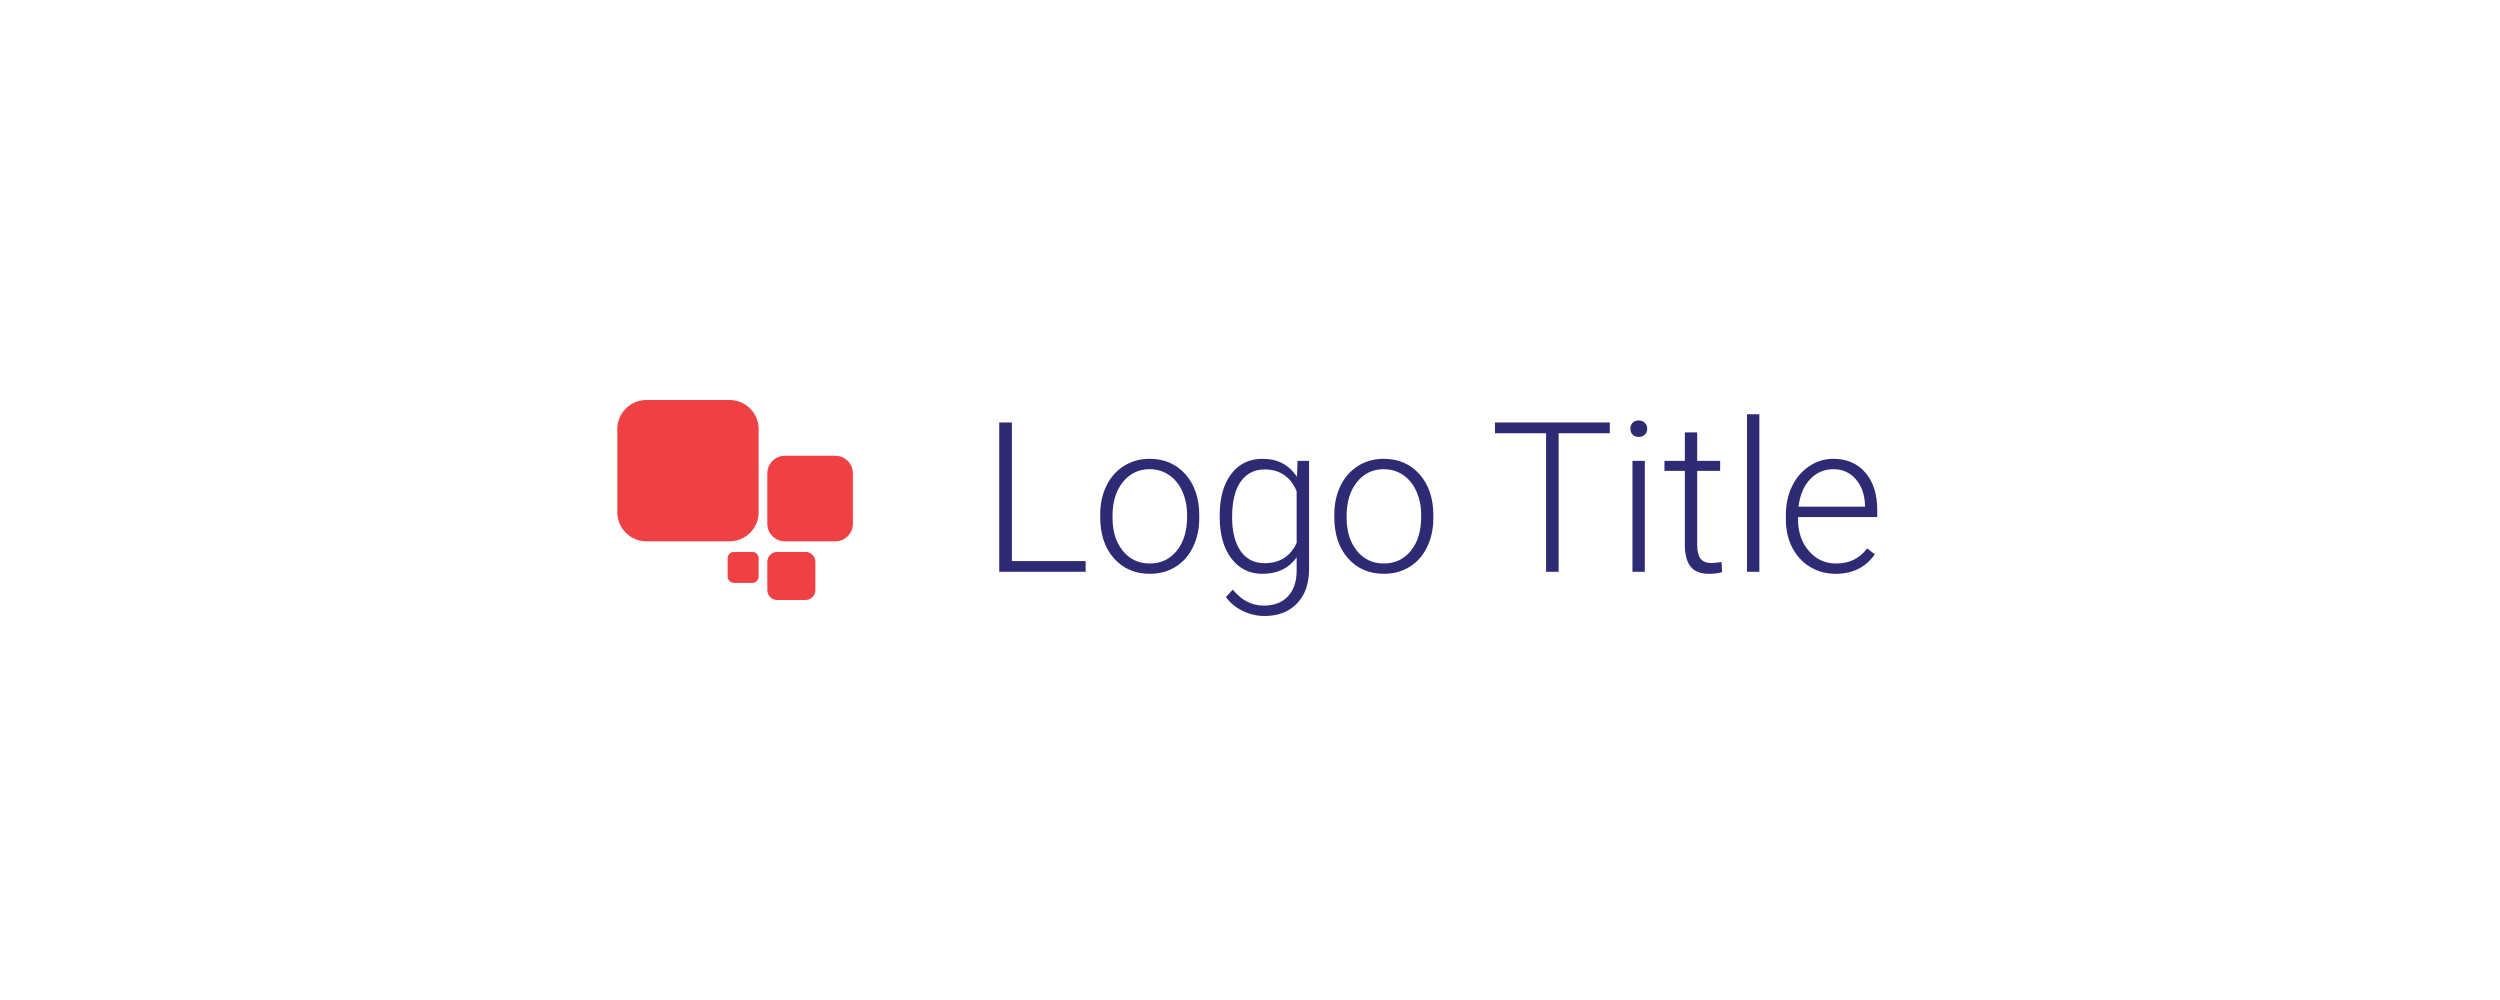 <?xml version="1.0" encoding="UTF-8"?>
<svg xmlns="http://www.w3.org/2000/svg" xmlns:xlink="http://www.w3.org/1999/xlink" width="500pt" height="200pt" viewBox="0 0 500 200" version="1.1">
<g id="surface6">
<rect x="0" y="0" width="500" height="200" style="fill:rgb(100%,100%,100%);fill-opacity:1;stroke:none;"/>
<path style=" stroke:none;fill-rule:nonzero;fill:rgb(18.039%,16.863%,45.49%);fill-opacity:1;" d="M 202.379 112.215 L 217.129 112.215 L 217.129 114.355 L 199.848 114.355 L 199.848 84.496 L 202.379 84.496 Z M 220.039 102.934 C 220.039 100.801 220.449 98.879 221.273 97.168 C 222.105 95.461 223.277 94.133 224.789 93.184 C 226.297 92.238 228.012 91.762 229.93 91.762 C 232.875 91.762 235.266 92.801 237.102 94.871 C 238.934 96.934 239.852 99.676 239.852 103.09 L 239.852 103.605 C 239.852 105.754 239.434 107.684 238.602 109.402 C 237.777 111.121 236.609 112.445 235.102 113.371 C 233.602 114.301 231.887 114.762 229.961 114.762 C 227.023 114.762 224.633 113.73 222.789 111.668 C 220.953 109.598 220.039 106.848 220.039 103.418 Z M 222.508 103.605 C 222.508 106.262 223.188 108.445 224.555 110.152 C 225.93 111.852 227.73 112.699 229.961 112.699 C 232.18 112.699 233.977 111.852 235.352 110.152 C 236.727 108.445 237.414 106.195 237.414 103.402 L 237.414 102.934 C 237.414 101.238 237.094 99.684 236.461 98.277 C 235.836 96.871 234.953 95.785 233.82 95.012 C 232.684 94.23 231.387 93.84 229.93 93.84 C 227.742 93.84 225.953 94.699 224.57 96.418 C 223.195 98.137 222.508 100.383 222.508 103.152 Z M 243.938 103.059 C 243.938 99.582 244.703 96.832 246.234 94.809 C 247.773 92.777 249.863 91.762 252.5 91.762 C 255.52 91.762 257.816 92.965 259.391 95.371 L 259.516 92.168 L 261.812 92.168 L 261.812 113.902 C 261.812 116.754 261.008 119.016 259.406 120.684 C 257.812 122.359 255.648 123.199 252.922 123.199 C 251.367 123.199 249.891 122.848 248.484 122.152 C 247.086 121.465 245.988 120.547 245.188 119.402 L 246.562 117.918 C 248.289 120.051 250.352 121.121 252.75 121.121 C 254.801 121.121 256.398 120.516 257.547 119.309 C 258.703 118.098 259.297 116.422 259.328 114.277 L 259.328 111.48 C 257.766 113.668 255.477 114.762 252.469 114.762 C 249.895 114.762 247.828 113.738 246.266 111.684 C 244.711 109.633 243.938 106.867 243.938 103.387 Z M 246.422 103.48 C 246.422 106.316 246.984 108.551 248.109 110.184 C 249.242 111.82 250.848 112.637 252.922 112.637 C 255.941 112.637 258.078 111.285 259.328 108.574 L 259.328 98.262 C 258.754 96.836 257.926 95.754 256.844 95.012 C 255.77 94.262 254.473 93.887 252.953 93.887 C 250.891 93.887 249.285 94.699 248.141 96.324 C 246.992 97.941 246.422 100.324 246.422 103.48 Z M 266.859 102.934 C 266.859 100.801 267.27 98.879 268.094 97.168 C 268.926 95.461 270.098 94.133 271.609 93.184 C 273.117 92.238 274.832 91.762 276.75 91.762 C 279.695 91.762 282.086 92.801 283.922 94.871 C 285.754 96.934 286.672 99.676 286.672 103.09 L 286.672 103.605 C 286.672 105.754 286.254 107.684 285.422 109.402 C 284.598 111.121 283.43 112.445 281.922 113.371 C 280.422 114.301 278.707 114.762 276.781 114.762 C 273.844 114.762 271.453 113.73 269.609 111.668 C 267.773 109.598 266.859 106.848 266.859 103.418 Z M 269.328 103.605 C 269.328 106.262 270.008 108.445 271.375 110.152 C 272.75 111.852 274.551 112.699 276.781 112.699 C 279 112.699 280.797 111.852 282.172 110.152 C 283.547 108.445 284.234 106.195 284.234 103.402 L 284.234 102.934 C 284.234 101.238 283.914 99.684 283.281 98.277 C 282.656 96.871 281.773 95.785 280.641 95.012 C 279.504 94.23 278.207 93.84 276.75 93.84 C 274.562 93.84 272.773 94.699 271.391 96.418 C 270.016 98.137 269.328 100.383 269.328 103.152 Z M 321.961 86.652 L 311.727 86.652 L 311.727 114.355 L 309.211 114.355 L 309.211 86.652 L 298.992 86.652 L 298.992 84.496 L 321.961 84.496 Z M 328.961 114.355 L 326.492 114.355 L 326.492 92.168 L 328.961 92.168 Z M 326.07 85.746 C 326.07 85.277 326.215 84.887 326.508 84.574 C 326.809 84.254 327.219 84.09 327.742 84.09 C 328.262 84.09 328.672 84.254 328.977 84.574 C 329.289 84.887 329.445 85.277 329.445 85.746 C 329.445 86.215 329.289 86.605 328.977 86.918 C 328.672 87.23 328.262 87.387 327.742 87.387 C 327.219 87.387 326.809 87.23 326.508 86.918 C 326.215 86.605 326.07 86.215 326.07 85.746 Z M 339.438 86.48 L 339.438 92.168 L 344.031 92.168 L 344.031 94.168 L 339.438 94.168 L 339.438 108.965 C 339.438 110.195 339.656 111.113 340.094 111.715 C 340.539 112.309 341.285 112.605 342.328 112.605 C 342.734 112.605 343.395 112.539 344.312 112.402 L 344.422 114.418 C 343.773 114.645 342.898 114.762 341.797 114.762 C 340.109 114.762 338.879 114.277 338.109 113.309 C 337.348 112.332 336.969 110.887 336.969 108.98 L 336.969 94.168 L 332.891 94.168 L 332.891 92.168 L 336.969 92.168 L 336.969 86.48 Z M 351.871 114.355 L 349.402 114.355 L 349.402 82.855 L 351.871 82.855 Z M 367.125 114.762 C 365.238 114.762 363.531 114.301 362 113.371 C 360.477 112.445 359.289 111.152 358.438 109.496 C 357.594 107.832 357.172 105.965 357.172 103.902 L 357.172 103.012 C 357.172 100.879 357.582 98.957 358.406 97.246 C 359.238 95.539 360.391 94.199 361.859 93.23 C 363.336 92.254 364.941 91.762 366.672 91.762 C 369.359 91.762 371.492 92.684 373.078 94.527 C 374.66 96.363 375.453 98.867 375.453 102.043 L 375.453 103.418 L 359.609 103.418 L 359.609 103.902 C 359.609 106.414 360.328 108.508 361.766 110.184 C 363.211 111.863 365.031 112.699 367.219 112.699 C 368.531 112.699 369.688 112.461 370.688 111.98 C 371.695 111.504 372.613 110.738 373.438 109.684 L 374.969 110.855 C 373.164 113.461 370.551 114.762 367.125 114.762 Z M 366.672 93.84 C 364.828 93.84 363.27 94.52 362 95.871 C 360.738 97.227 359.973 99.051 359.703 101.34 L 373 101.34 L 373 101.059 C 372.938 98.934 372.328 97.199 371.172 95.855 C 370.023 94.512 368.523 93.84 366.672 93.84 Z M 196.066 75.391 "/>
<path style=" stroke:none;fill-rule:nonzero;fill:rgb(93.725%,25.098%,26.667%);fill-opacity:1;" d="M 145.902 80 L 129.289 80 C 126.07 80 123.461 82.609 123.461 85.824 L 123.461 102.441 C 123.461 105.66 126.07 108.27 129.289 108.27 L 145.902 108.27 C 149.121 108.27 151.73 105.66 151.73 102.441 L 151.73 85.824 C 151.73 82.609 149.121 80 145.902 80 Z M 167.047 91.152 L 156.988 91.152 C 155.043 91.152 153.461 92.734 153.461 94.68 L 153.461 104.738 C 153.461 106.688 155.039 108.27 156.988 108.27 L 167.047 108.27 C 168.996 108.27 170.578 106.688 170.578 104.738 L 170.578 94.68 C 170.574 92.73 168.996 91.152 167.047 91.152 Z M 161.094 110.383 L 155.445 110.383 C 154.348 110.383 153.461 111.273 153.461 112.367 L 153.461 118.016 C 153.461 119.113 154.348 120 155.445 120 L 161.094 120 C 162.188 120 163.078 119.113 163.078 118.016 L 163.078 112.367 C 163.078 111.273 162.191 110.383 161.094 110.383 Z M 150.453 110.383 L 146.812 110.383 C 146.105 110.383 145.531 110.953 145.531 111.66 L 145.531 115.305 C 145.531 116.012 146.105 116.582 146.812 116.582 L 150.453 116.582 C 151.156 116.582 151.73 116.012 151.73 115.305 L 151.73 111.66 C 151.73 110.953 151.156 110.383 150.453 110.383 Z M 150.453 110.383 "/>
</g>
</svg>
